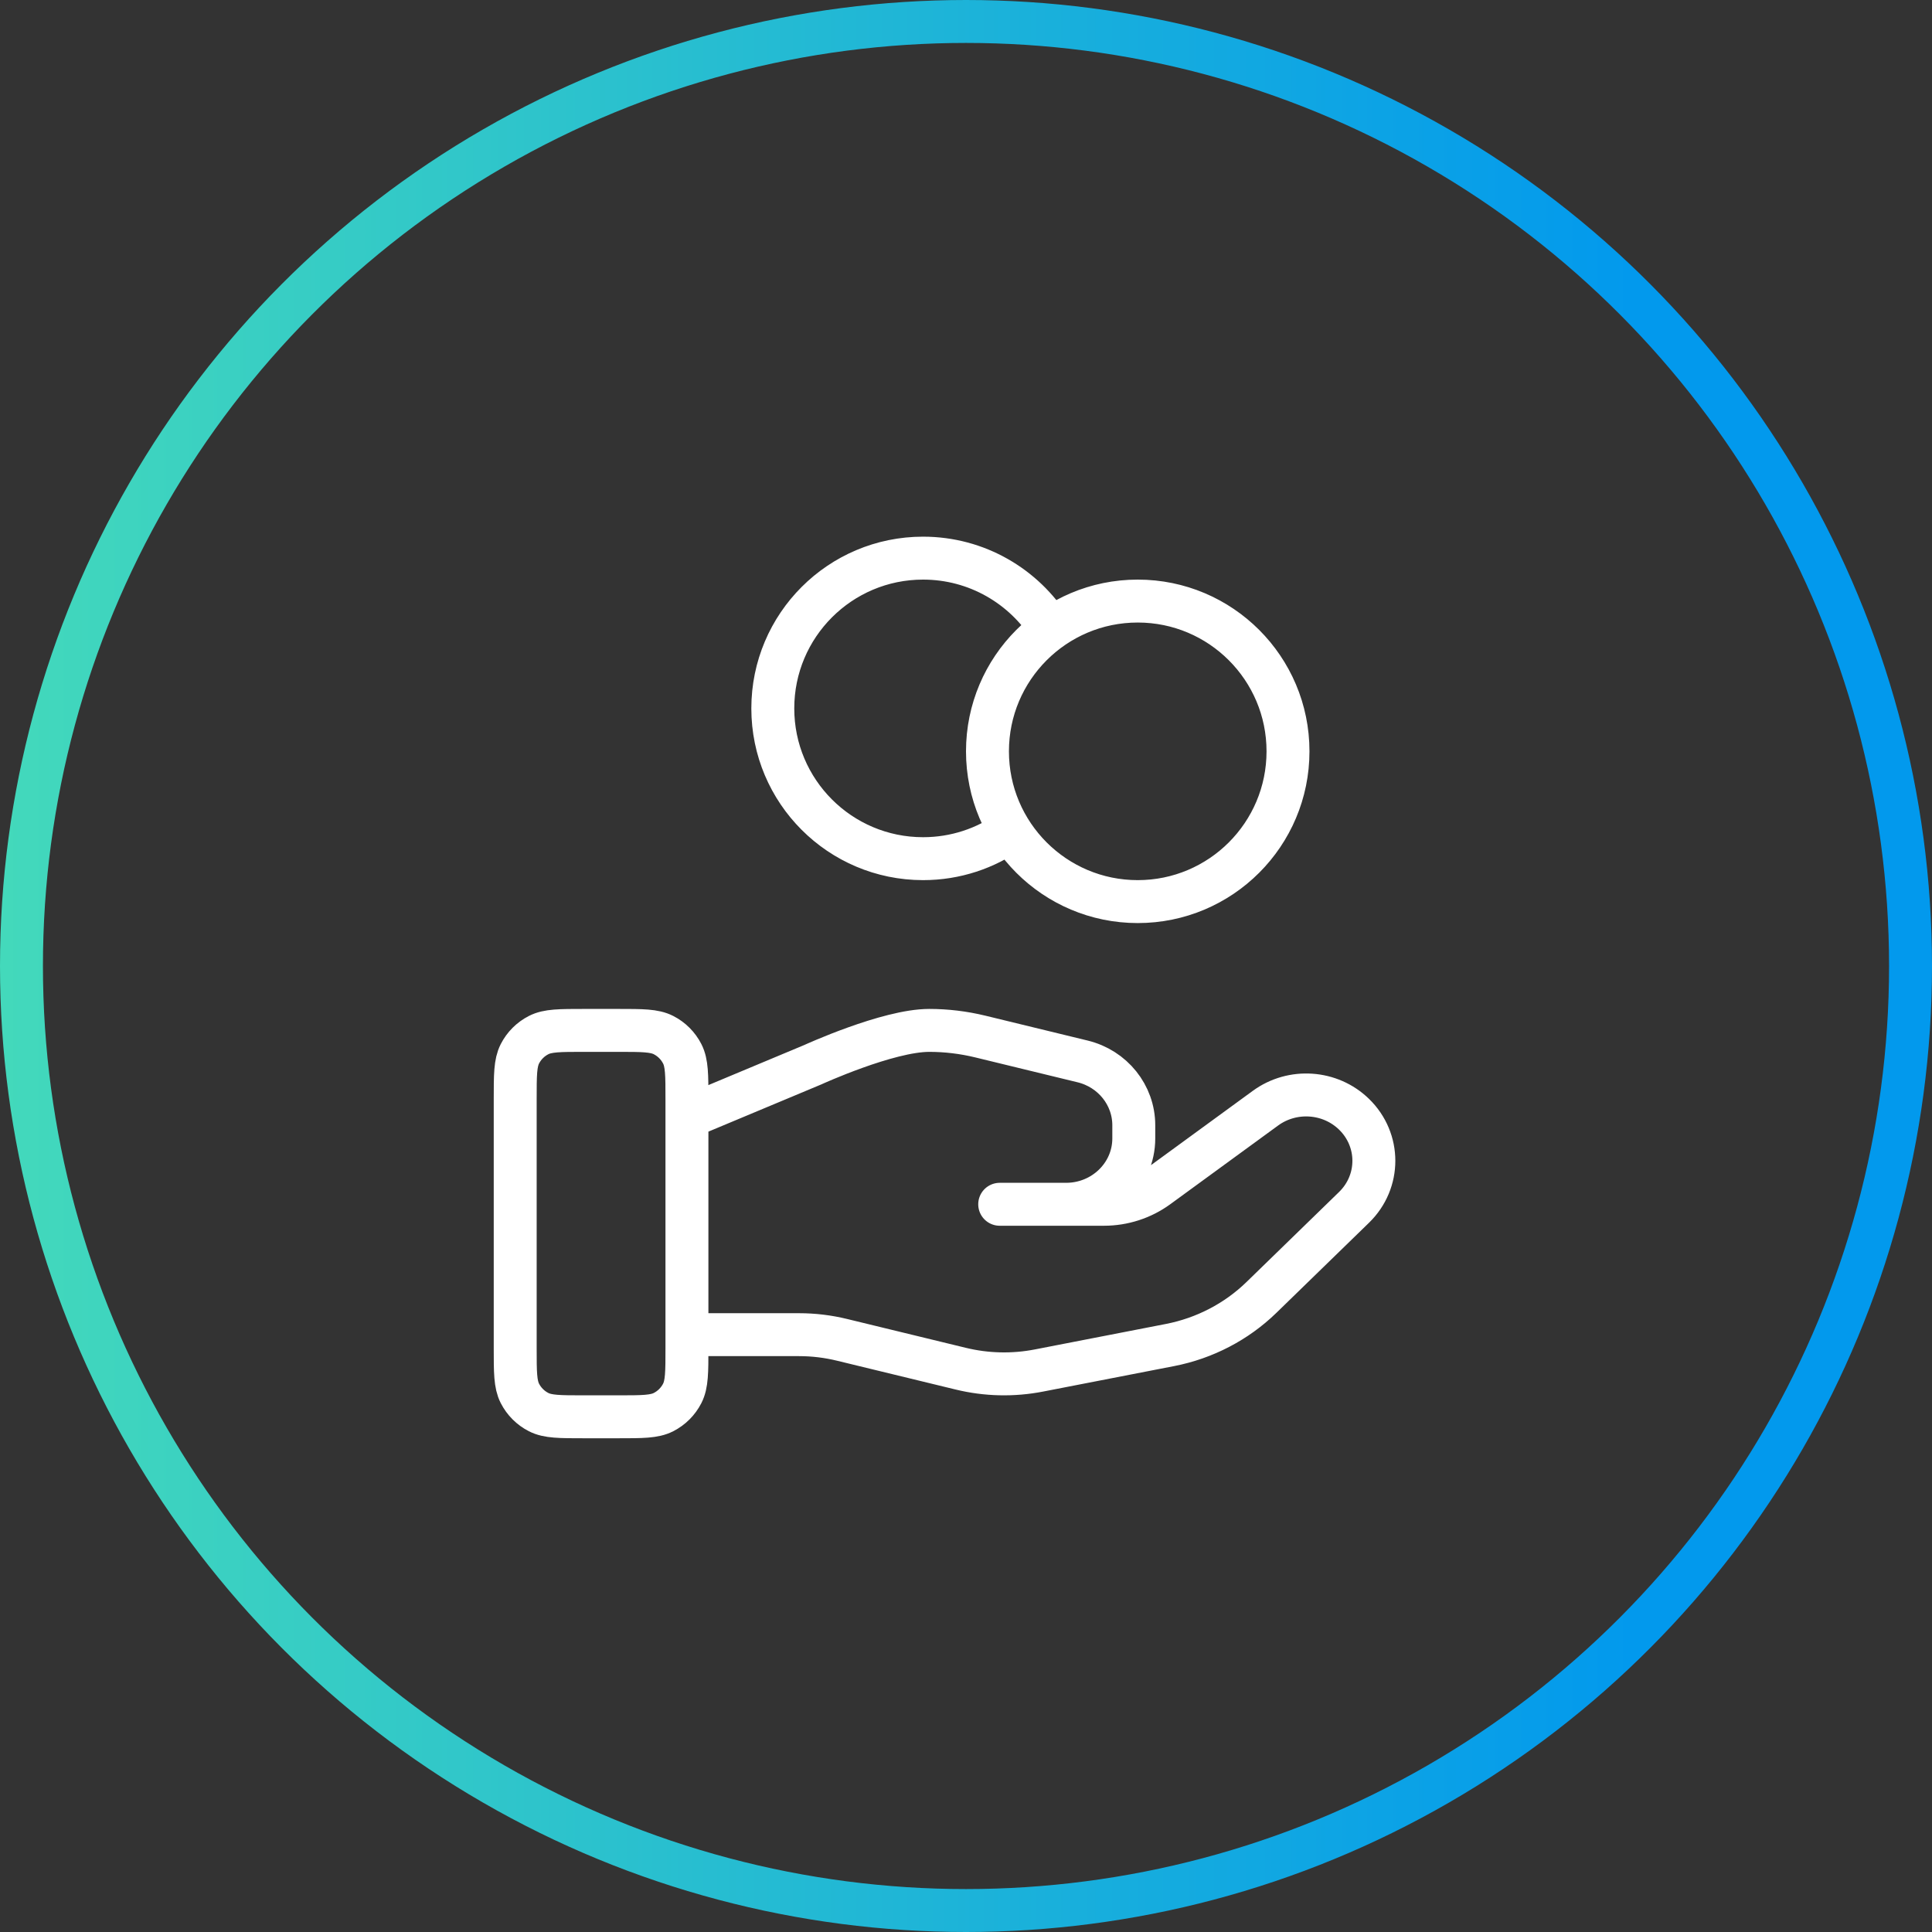 <svg width="45" height="45" viewBox="0 0 45 45" fill="none" xmlns="http://www.w3.org/2000/svg">
<rect x="0" y="0" width="45" height="45" fill="#333333" stroke="none"/>
<circle cx="22.5" cy="22.5" r="22" stroke="url(#paint0_linear_3933_77699)"/>
<path d="M23.529 19.352C22.957 19.76 22.257 20 21.5 20C19.567 20 18 18.433 18 16.5C18 14.567 19.567 13 21.5 13C22.753 13 23.852 13.658 24.471 14.648M16 31.087H18.61C18.951 31.087 19.289 31.128 19.619 31.209L22.377 31.879C22.975 32.025 23.599 32.039 24.203 31.921L27.253 31.328C28.058 31.171 28.8 30.785 29.38 30.221L31.538 28.122C32.154 27.523 32.154 26.552 31.538 25.953C30.983 25.413 30.105 25.353 29.477 25.81L26.963 27.645C26.602 27.908 26.164 28.05 25.714 28.05H23.285L24.831 28.05C25.702 28.05 26.408 27.363 26.408 26.516V26.209C26.408 25.506 25.916 24.892 25.214 24.722L22.829 24.142C22.44 24.048 22.043 24 21.643 24C20.678 24 18.932 24.799 18.932 24.799L16 26.025M30 17.5C30 19.433 28.433 21 26.5 21C24.567 21 23 19.433 23 17.5C23 15.567 24.567 14 26.5 14C28.433 14 30 15.567 30 17.5ZM12 25.6L12 31.4C12 31.96 12 32.24 12.109 32.454C12.205 32.642 12.358 32.795 12.546 32.891C12.76 33 13.04 33 13.6 33H14.4C14.96 33 15.24 33 15.454 32.891C15.642 32.795 15.795 32.642 15.891 32.454C16 32.24 16 31.96 16 31.4V25.6C16 25.04 16 24.76 15.891 24.546C15.795 24.358 15.642 24.205 15.454 24.109C15.24 24 14.96 24 14.4 24L13.6 24C13.04 24 12.76 24 12.546 24.109C12.358 24.205 12.205 24.358 12.109 24.546C12 24.76 12 25.04 12 25.6Z" stroke="white" stroke-linecap="round" stroke-linejoin="round"/>
<defs>
<linearGradient id="paint0_linear_3933_77699" x1="0" y1="22.5" x2="38.104" y2="22.5" gradientUnits="userSpaceOnUse">
<stop stop-color="#43D9BB"/>
<stop offset="1" stop-color="#0299ED"/>
</linearGradient>
</defs>
</svg>
